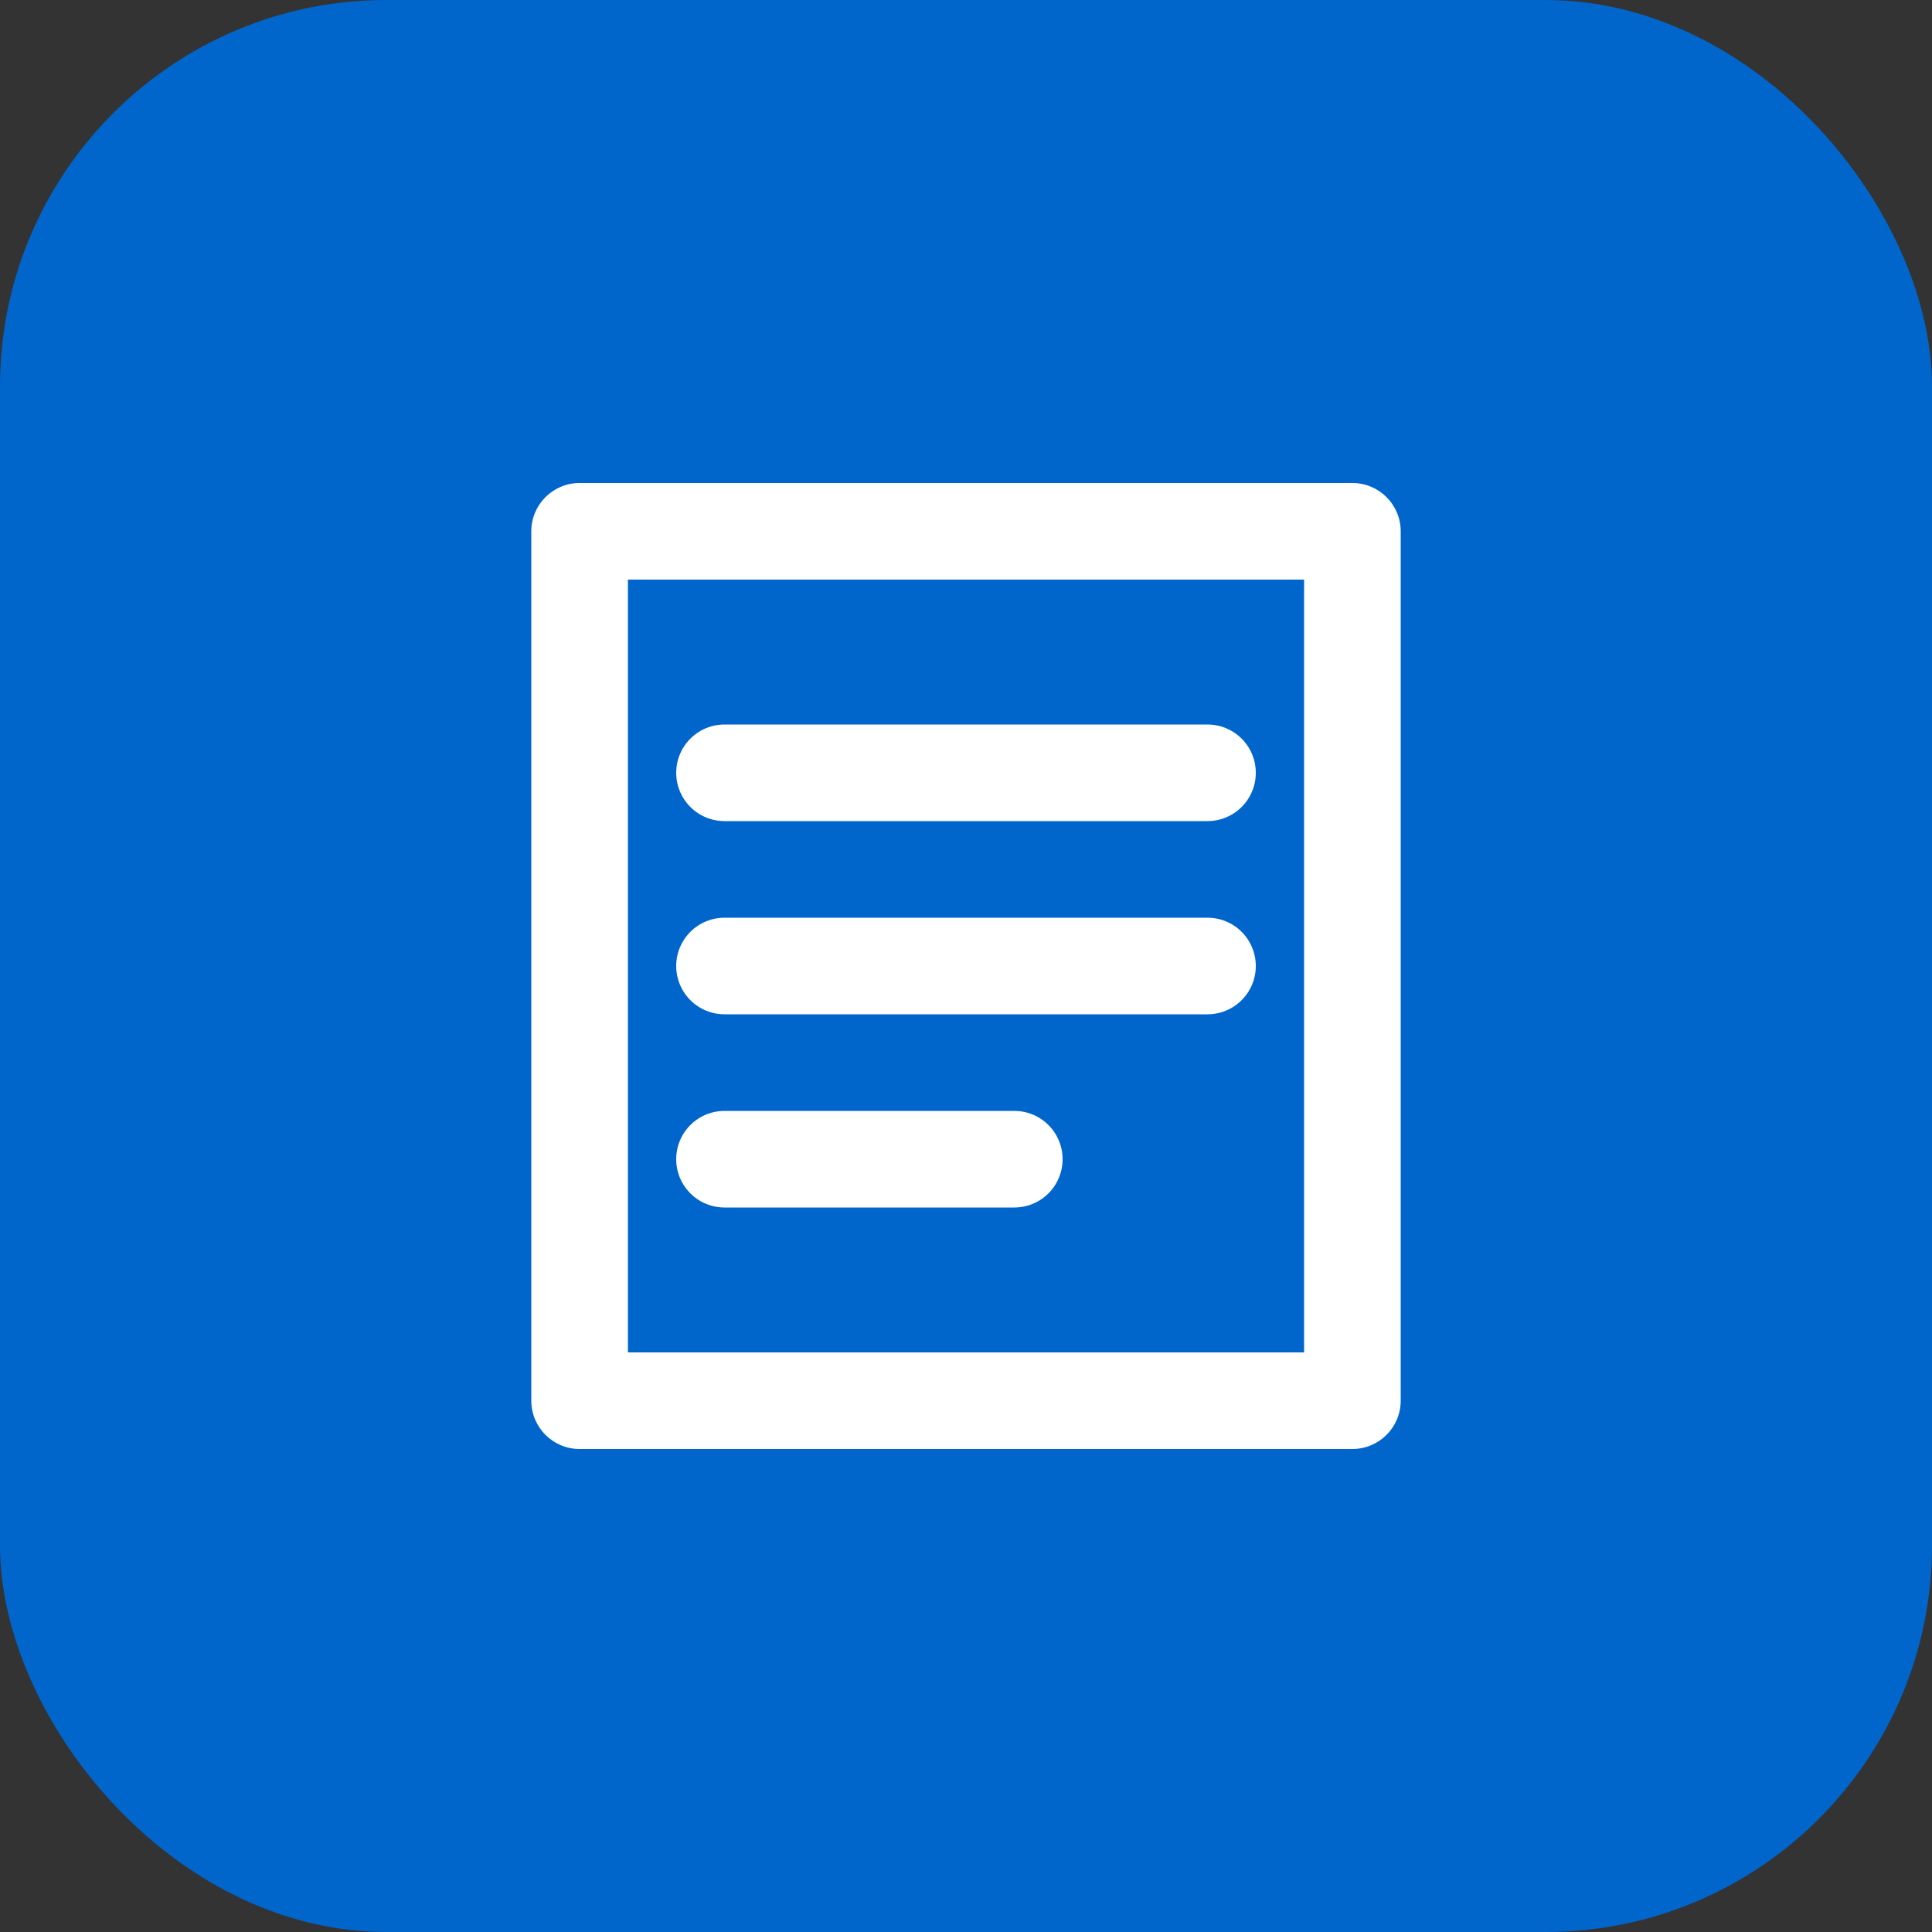 <svg width="40" height="40" viewBox="0 0 40 40" xmlns="http://www.w3.org/2000/svg">
  <rect x="0" y="0" width="40" height="40" fill="#333333" stroke="none"/>
  <rect width="40" height="40" rx="8" fill="#0066CC"/>
  <path d="M12 10C11.448 10 11 10.448 11 11V29C11 29.552 11.448 30 12 30H28C28.552 30 29 29.552 29 29V11C29 10.448 28.552 10 28 10H12ZM13 28V12H27V28H13Z" fill="white"/>
  <path d="M15 16H25" stroke="white" stroke-width="2" stroke-linecap="round"/>
  <path d="M15 20H25" stroke="white" stroke-width="2" stroke-linecap="round"/>
  <path d="M15 24H21" stroke="white" stroke-width="2" stroke-linecap="round"/>
</svg>

